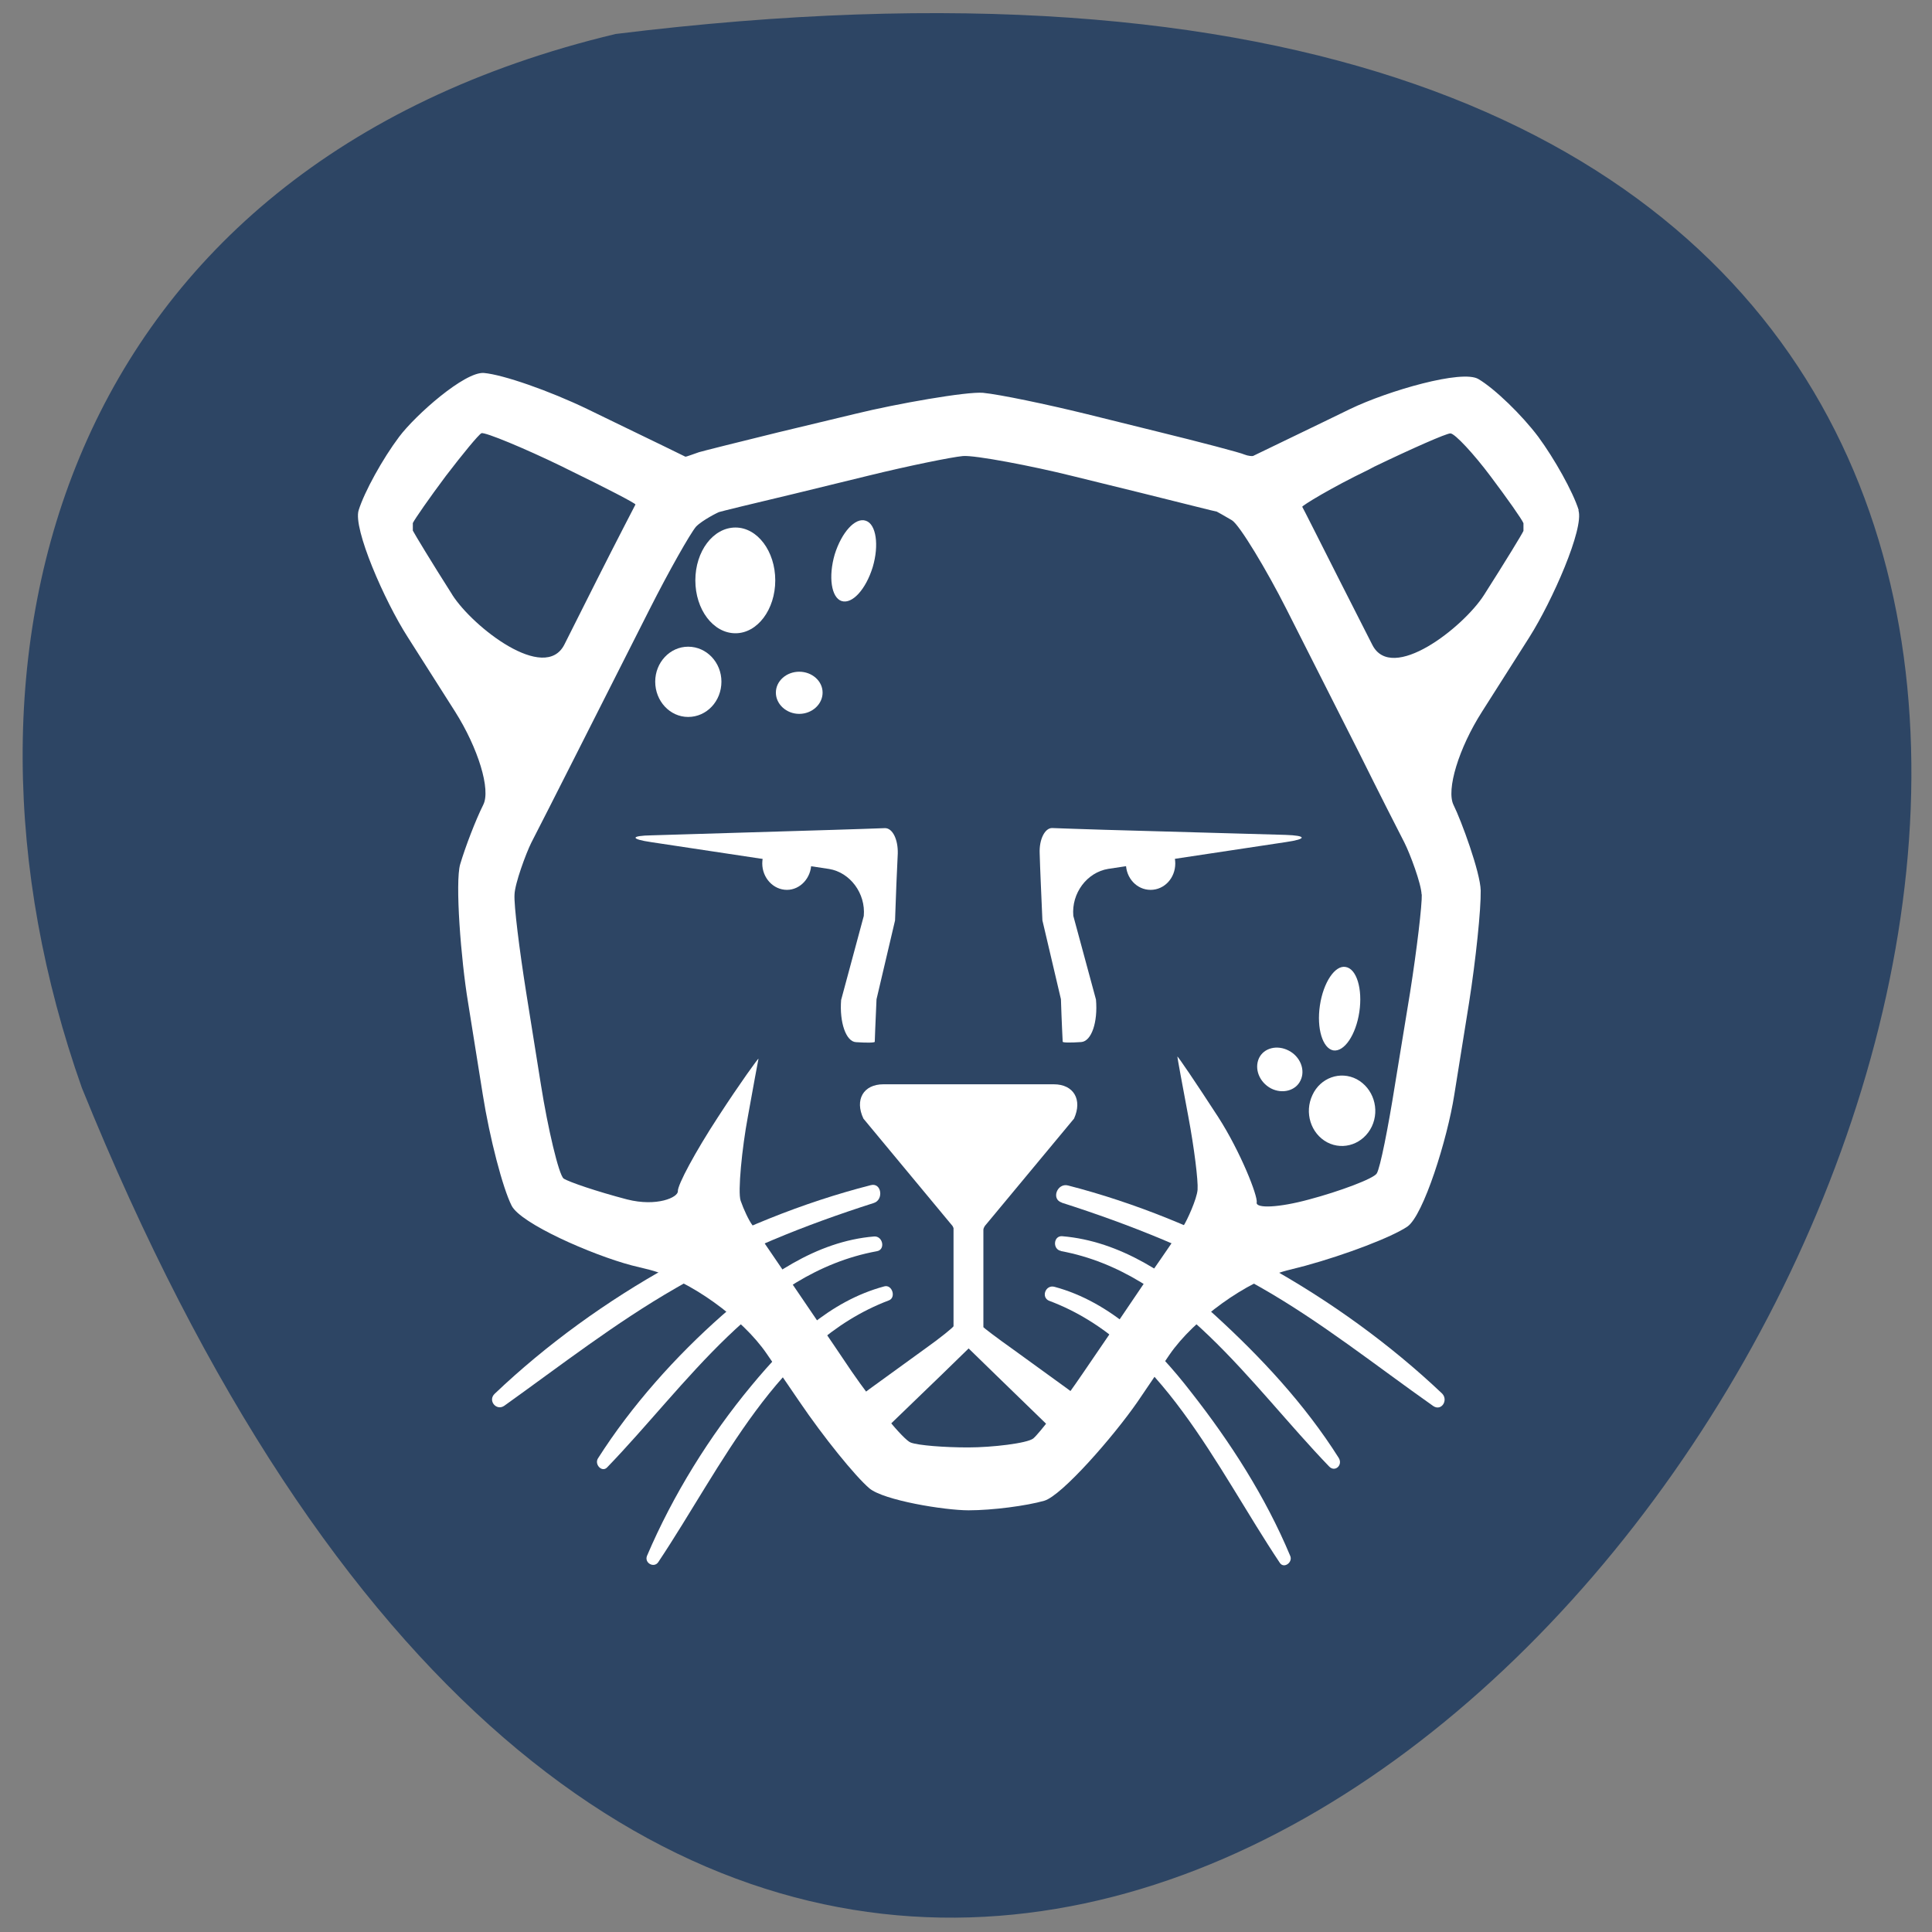 <svg xmlns="http://www.w3.org/2000/svg" viewBox="0 0 22 22"><rect x="0" y="0" width="22" height="22" fill="#808080" stroke="none"/><path d="m 7.01 0.387 c 30.992 -3.82 5.305 40.11 -6.078 12 c -1.746 -4.938 -0.23 -10.492 6.078 -12" fill="#2d4564"/><g fill="#fff"><path d="m 17.977 5.809 c -0.066 -0.211 -0.277 -0.586 -0.461 -0.836 c -0.188 -0.25 -0.496 -0.547 -0.68 -0.656 c -0.184 -0.113 -1.031 0.133 -1.461 0.34 l -0.313 0.152 c -0.43 0.207 -0.785 0.379 -0.793 0.383 c -0.008 0.004 -0.059 0 -0.098 -0.016 c -0.039 -0.02 -0.516 -0.145 -0.977 -0.258 l -0.82 -0.203 c -0.461 -0.113 -0.988 -0.223 -1.18 -0.242 c -0.188 -0.016 -0.988 0.125 -1.449 0.238 l -0.879 0.211 c -0.461 0.113 -0.867 0.215 -0.906 0.227 c -0.039 0.012 -0.148 0.055 -0.156 0.051 c -0.008 -0.004 -0.375 -0.184 -0.805 -0.391 l -0.313 -0.152 c -0.43 -0.207 -0.957 -0.391 -1.176 -0.41 c -0.219 -0.016 -0.777 0.477 -0.965 0.727 c -0.188 0.25 -0.395 0.625 -0.461 0.836 c -0.066 0.207 0.293 1.031 0.559 1.445 l 0.539 0.848 c 0.262 0.414 0.41 0.891 0.32 1.063 c -0.086 0.172 -0.203 0.477 -0.262 0.676 c -0.059 0.203 0.008 1.082 0.09 1.574 l 0.168 1.051 c 0.078 0.492 0.227 1.063 0.328 1.262 c 0.102 0.203 0.91 0.559 1.367 0.68 l 0.207 0.051 c 0.457 0.121 1.055 0.551 1.332 0.957 l 0.371 0.543 c 0.273 0.402 0.633 0.848 0.797 0.988 c 0.164 0.137 0.855 0.25 1.129 0.25 c 0.273 0 0.66 -0.051 0.863 -0.109 c 0.199 -0.059 0.785 -0.727 1.063 -1.129 l 0.363 -0.535 c 0.277 -0.402 0.875 -0.836 1.332 -0.957 l 0.215 -0.055 c 0.457 -0.125 0.98 -0.324 1.16 -0.445 c 0.184 -0.125 0.457 -1 0.535 -1.5 l 0.168 -1.047 c 0.078 -0.496 0.137 -1.07 0.133 -1.281 c -0.004 -0.207 -0.223 -0.801 -0.309 -0.973 c -0.086 -0.172 0.059 -0.648 0.324 -1.063 l 0.539 -0.848 c 0.262 -0.414 0.625 -1.238 0.559 -1.445 m -12.824 0.961 c -0.234 -0.367 -0.434 -0.699 -0.449 -0.73 c 0 0 0 0 0 -0.039 c 0 -0.047 0 -0.047 0 -0.047 c 0.02 -0.043 0.188 -0.285 0.375 -0.535 c 0.188 -0.246 0.371 -0.469 0.406 -0.488 c 0.039 -0.016 0.492 0.172 0.918 0.379 l 0.07 0.035 c 0.426 0.207 0.773 0.387 0.766 0.398 c -0.008 0.016 -0.211 0.406 -0.434 0.848 l -0.375 0.746 c -0.223 0.441 -1.043 -0.199 -1.277 -0.566 m 11.04 3.41 c 0.004 0.121 -0.055 0.621 -0.133 1.117 l -0.172 1.051 c -0.078 0.492 -0.168 0.945 -0.207 1.01 c -0.031 0.059 -0.43 0.207 -0.77 0.297 c -0.344 0.094 -0.609 0.105 -0.598 0.035 c 0.016 -0.07 -0.184 -0.578 -0.438 -0.973 c -0.254 -0.391 -0.465 -0.703 -0.465 -0.688 c 0 0.012 0.059 0.336 0.125 0.684 c 0.066 0.352 0.113 0.727 0.105 0.832 c -0.008 0.105 -0.121 0.352 -0.16 0.41 c -0.039 0.055 -0.207 0.305 -0.379 0.551 c -0.168 0.25 -0.508 0.75 -0.754 1.109 c -0.246 0.363 -0.508 0.703 -0.578 0.762 c -0.07 0.055 -0.469 0.102 -0.742 0.102 c -0.273 0 -0.566 -0.023 -0.652 -0.055 c -0.082 -0.027 -0.426 -0.449 -0.676 -0.813 c -0.246 -0.367 -0.59 -0.867 -0.758 -1.117 c -0.168 -0.246 -0.336 -0.492 -0.371 -0.547 c -0.039 -0.051 -0.098 -0.176 -0.133 -0.277 c -0.035 -0.098 0.016 -0.605 0.082 -0.957 c 0.063 -0.348 0.117 -0.645 0.121 -0.66 c 0 -0.012 -0.207 0.273 -0.461 0.664 c -0.258 0.395 -0.461 0.773 -0.457 0.844 c 0.004 0.07 -0.238 0.18 -0.578 0.094 c -0.344 -0.09 -0.664 -0.199 -0.723 -0.238 c -0.055 -0.043 -0.18 -0.574 -0.258 -1.066 l -0.168 -1.051 c -0.078 -0.492 -0.141 -0.996 -0.133 -1.117 c 0.004 -0.125 0.129 -0.465 0.191 -0.59 c 0.063 -0.121 0.297 -0.582 0.52 -1.023 l 0.828 -1.637 c 0.223 -0.441 0.461 -0.859 0.527 -0.938 c 0.07 -0.074 0.258 -0.168 0.266 -0.168 c 0.008 -0.004 0.391 -0.098 0.852 -0.207 l 0.848 -0.207 c 0.461 -0.113 0.945 -0.211 1.074 -0.223 c 0.133 -0.012 0.789 0.113 1.246 0.227 l 0.793 0.195 c 0.457 0.113 0.84 0.211 0.852 0.211 c 0.008 0.004 0.086 0.047 0.172 0.098 c 0.086 0.051 0.398 0.57 0.621 1.012 l 0.828 1.637 c 0.219 0.441 0.453 0.902 0.516 1.023 c 0.063 0.125 0.191 0.465 0.195 0.59 m 1.16 -4.141 c -0.012 0.031 -0.215 0.363 -0.449 0.73 c -0.234 0.367 -1.051 1.01 -1.273 0.566 l -0.379 -0.746 c -0.223 -0.441 -0.41 -0.813 -0.418 -0.824 c -0.004 -0.012 0.324 -0.215 0.754 -0.422 l 0.066 -0.035 c 0.43 -0.207 0.82 -0.379 0.867 -0.379 c 0.051 0 0.27 0.238 0.457 0.488 c 0.188 0.25 0.359 0.492 0.375 0.535 c 0 0 0 0 0 0.047 c 0 0.039 0 0.039 0 0.039"/><path d="m 9.832 12.738 c -0.102 -0.215 0 -0.391 0.227 -0.391 h 1.941 c 0.227 0 0.328 0.176 0.23 0.391 l -1.016 1.223 c -0.102 0.215 -0.266 0.215 -0.367 0"/><path d="m 11.03 15.355 c 0 0 0.137 0.133 0.305 0.297 l 0.656 0.637 c 0.168 0.16 0.352 0.18 0.41 0.035 c 0.055 -0.141 -0.051 -0.371 -0.238 -0.504 l -0.625 -0.453 c -0.188 -0.133 -0.34 -0.25 -0.34 -0.254 c 0 -0.004 0 -0.219 0 -0.457 v -1.23 c 0 -0.242 -0.035 -0.52 -0.074 -0.617 c 0 0 0 0 -0.094 0 c -0.094 0 -0.094 0 -0.094 0 c -0.043 0.098 -0.078 0.375 -0.078 0.617 v 1.23 c 0 0.238 0 0.441 0 0.445 c 0.004 0.008 -0.148 0.133 -0.336 0.266 l -0.625 0.453 c -0.188 0.133 -0.293 0.363 -0.238 0.504 c 0.055 0.145 0.238 0.125 0.406 -0.035 l 0.66 -0.637 c 0.168 -0.164 0.305 -0.297 0.305 -0.297"/><path d="m 7.422 9.512 c -0.246 0.004 -0.246 0.043 -0.004 0.078 l 2.023 0.305 c 0.238 0.039 0.418 0.277 0.395 0.535 l -0.258 0.957 c -0.02 0.254 0.055 0.473 0.168 0.48 c 0.117 0.008 0.211 0.008 0.215 -0.004 c 0 -0.008 0.008 -0.227 0.02 -0.484 l 0.211 -0.898 c 0.008 -0.258 0.023 -0.602 0.031 -0.762 c 0.004 -0.16 -0.059 -0.289 -0.145 -0.289 c -0.086 0.004 -0.352 0.012 -0.598 0.02"/><path d="m 12.578 9.449 c -0.242 -0.008 -0.512 -0.016 -0.598 -0.02 c -0.082 0 -0.148 0.129 -0.141 0.289 c 0.004 0.16 0.02 0.504 0.031 0.762 l 0.211 0.898 c 0.008 0.258 0.02 0.477 0.02 0.484 c 0 0.012 0.094 0.012 0.211 0.004 c 0.117 -0.008 0.191 -0.227 0.168 -0.484 l -0.258 -0.953 c -0.023 -0.258 0.156 -0.496 0.398 -0.535 l 2.023 -0.305 c 0.242 -0.035 0.238 -0.074 -0.004 -0.082"/><path d="m 9.238 9.832 c 0 0.164 -0.125 0.301 -0.277 0.301 c -0.156 0 -0.281 -0.137 -0.281 -0.301 c 0 -0.164 0.125 -0.297 0.281 -0.297 c 0.152 0 0.277 0.133 0.277 0.297"/><path d="m 13.383 9.832 c 0 0.168 -0.125 0.301 -0.281 0.301 c -0.156 0 -0.281 -0.133 -0.281 -0.301 c 0 -0.164 0.125 -0.297 0.281 -0.297 c 0.156 0 0.281 0.133 0.281 0.297"/><path d="m 9.914 13.496 c -1.543 0.395 -3.098 1.25 -4.281 2.375 c -0.082 0.078 0.02 0.199 0.109 0.137 c 0.645 -0.461 1.266 -0.945 1.953 -1.34 c 0.715 -0.418 1.473 -0.719 2.254 -0.969 c 0.117 -0.035 0.09 -0.238 -0.035 -0.203"/><path d="m 9.953 14.08 c -0.664 0.055 -1.23 0.461 -1.73 0.898 c -0.527 0.465 -1.031 1.027 -1.414 1.629 c -0.043 0.07 0.047 0.164 0.105 0.102 c 0.906 -0.938 1.73 -2.215 3.07 -2.461 c 0.102 -0.016 0.07 -0.176 -0.031 -0.168"/><path d="m 10.07 14.648 c -0.625 0.168 -1.098 0.629 -1.512 1.129 c -0.477 0.574 -0.895 1.246 -1.191 1.941 c -0.031 0.082 0.082 0.141 0.129 0.07 c 0.73 -1.094 1.348 -2.496 2.625 -2.98 c 0.086 -0.031 0.039 -0.184 -0.051 -0.16"/><path d="m 12.09 13.695 c 0.781 0.25 1.535 0.551 2.258 0.961 c 0.695 0.395 1.32 0.895 1.973 1.355 c 0.094 0.063 0.176 -0.07 0.098 -0.145 c -1.18 -1.117 -2.727 -1.973 -4.258 -2.367 c -0.121 -0.031 -0.195 0.156 -0.07 0.195"/><path d="m 12.08 14.246 c 1.332 0.246 2.156 1.52 3.055 2.453 c 0.066 0.07 0.16 -0.016 0.109 -0.098 c -0.387 -0.613 -0.891 -1.152 -1.414 -1.629 c -0.492 -0.449 -1.074 -0.84 -1.734 -0.895 c -0.102 -0.008 -0.113 0.152 -0.012 0.168"/><path d="m 11.949 14.813 c 1.277 0.48 1.895 1.891 2.625 2.984 c 0.047 0.07 0.152 -0.008 0.117 -0.082 c -0.281 -0.672 -0.684 -1.297 -1.125 -1.859 c -0.41 -0.531 -0.918 -1.031 -1.559 -1.203 c -0.102 -0.027 -0.156 0.121 -0.059 0.16"/><path d="m 8.828 6.609 c 0 -0.332 -0.203 -0.602 -0.453 -0.602 c -0.254 0 -0.457 0.27 -0.457 0.602 c 0 0.332 0.203 0.602 0.457 0.602 c 0.25 0 0.453 -0.27 0.453 -0.602"/><path d="m 8.215 7.762 c 0 0.223 -0.168 0.402 -0.379 0.402 c -0.207 0 -0.375 -0.18 -0.375 -0.402 c 0 -0.219 0.168 -0.398 0.375 -0.398 c 0.211 0 0.379 0.18 0.379 0.398"/><path d="m 9.938 6.457 c -0.078 0.254 -0.234 0.426 -0.355 0.387 c -0.117 -0.039 -0.152 -0.277 -0.078 -0.531 c 0.078 -0.25 0.234 -0.426 0.355 -0.383 c 0.117 0.039 0.152 0.277 0.078 0.527"/><path d="m 9.367 7.887 c 0 0.133 -0.121 0.242 -0.266 0.242 c -0.145 0 -0.266 -0.109 -0.266 -0.242 c 0 -0.133 0.121 -0.238 0.266 -0.238 c 0.145 0 0.266 0.105 0.266 0.238"/><path d="m 14.945 12.469 c -0.094 0.199 -0.02 0.438 0.168 0.539 c 0.188 0.098 0.414 0.016 0.508 -0.18 c 0.094 -0.199 0.016 -0.438 -0.172 -0.539 c -0.188 -0.098 -0.414 -0.016 -0.504 0.18"/><path d="m 15.03 11.449 c -0.039 0.262 0.031 0.488 0.152 0.512 c 0.125 0.02 0.258 -0.176 0.297 -0.438 c 0.039 -0.262 -0.031 -0.492 -0.156 -0.512 c -0.121 -0.023 -0.254 0.176 -0.293 0.438"/><path d="m 14.336 12.05 c -0.055 0.121 0.004 0.273 0.137 0.344 c 0.129 0.066 0.281 0.027 0.336 -0.09 c 0.059 -0.121 -0.004 -0.273 -0.133 -0.34 c -0.133 -0.07 -0.285 -0.031 -0.34 0.086"/></g></svg>